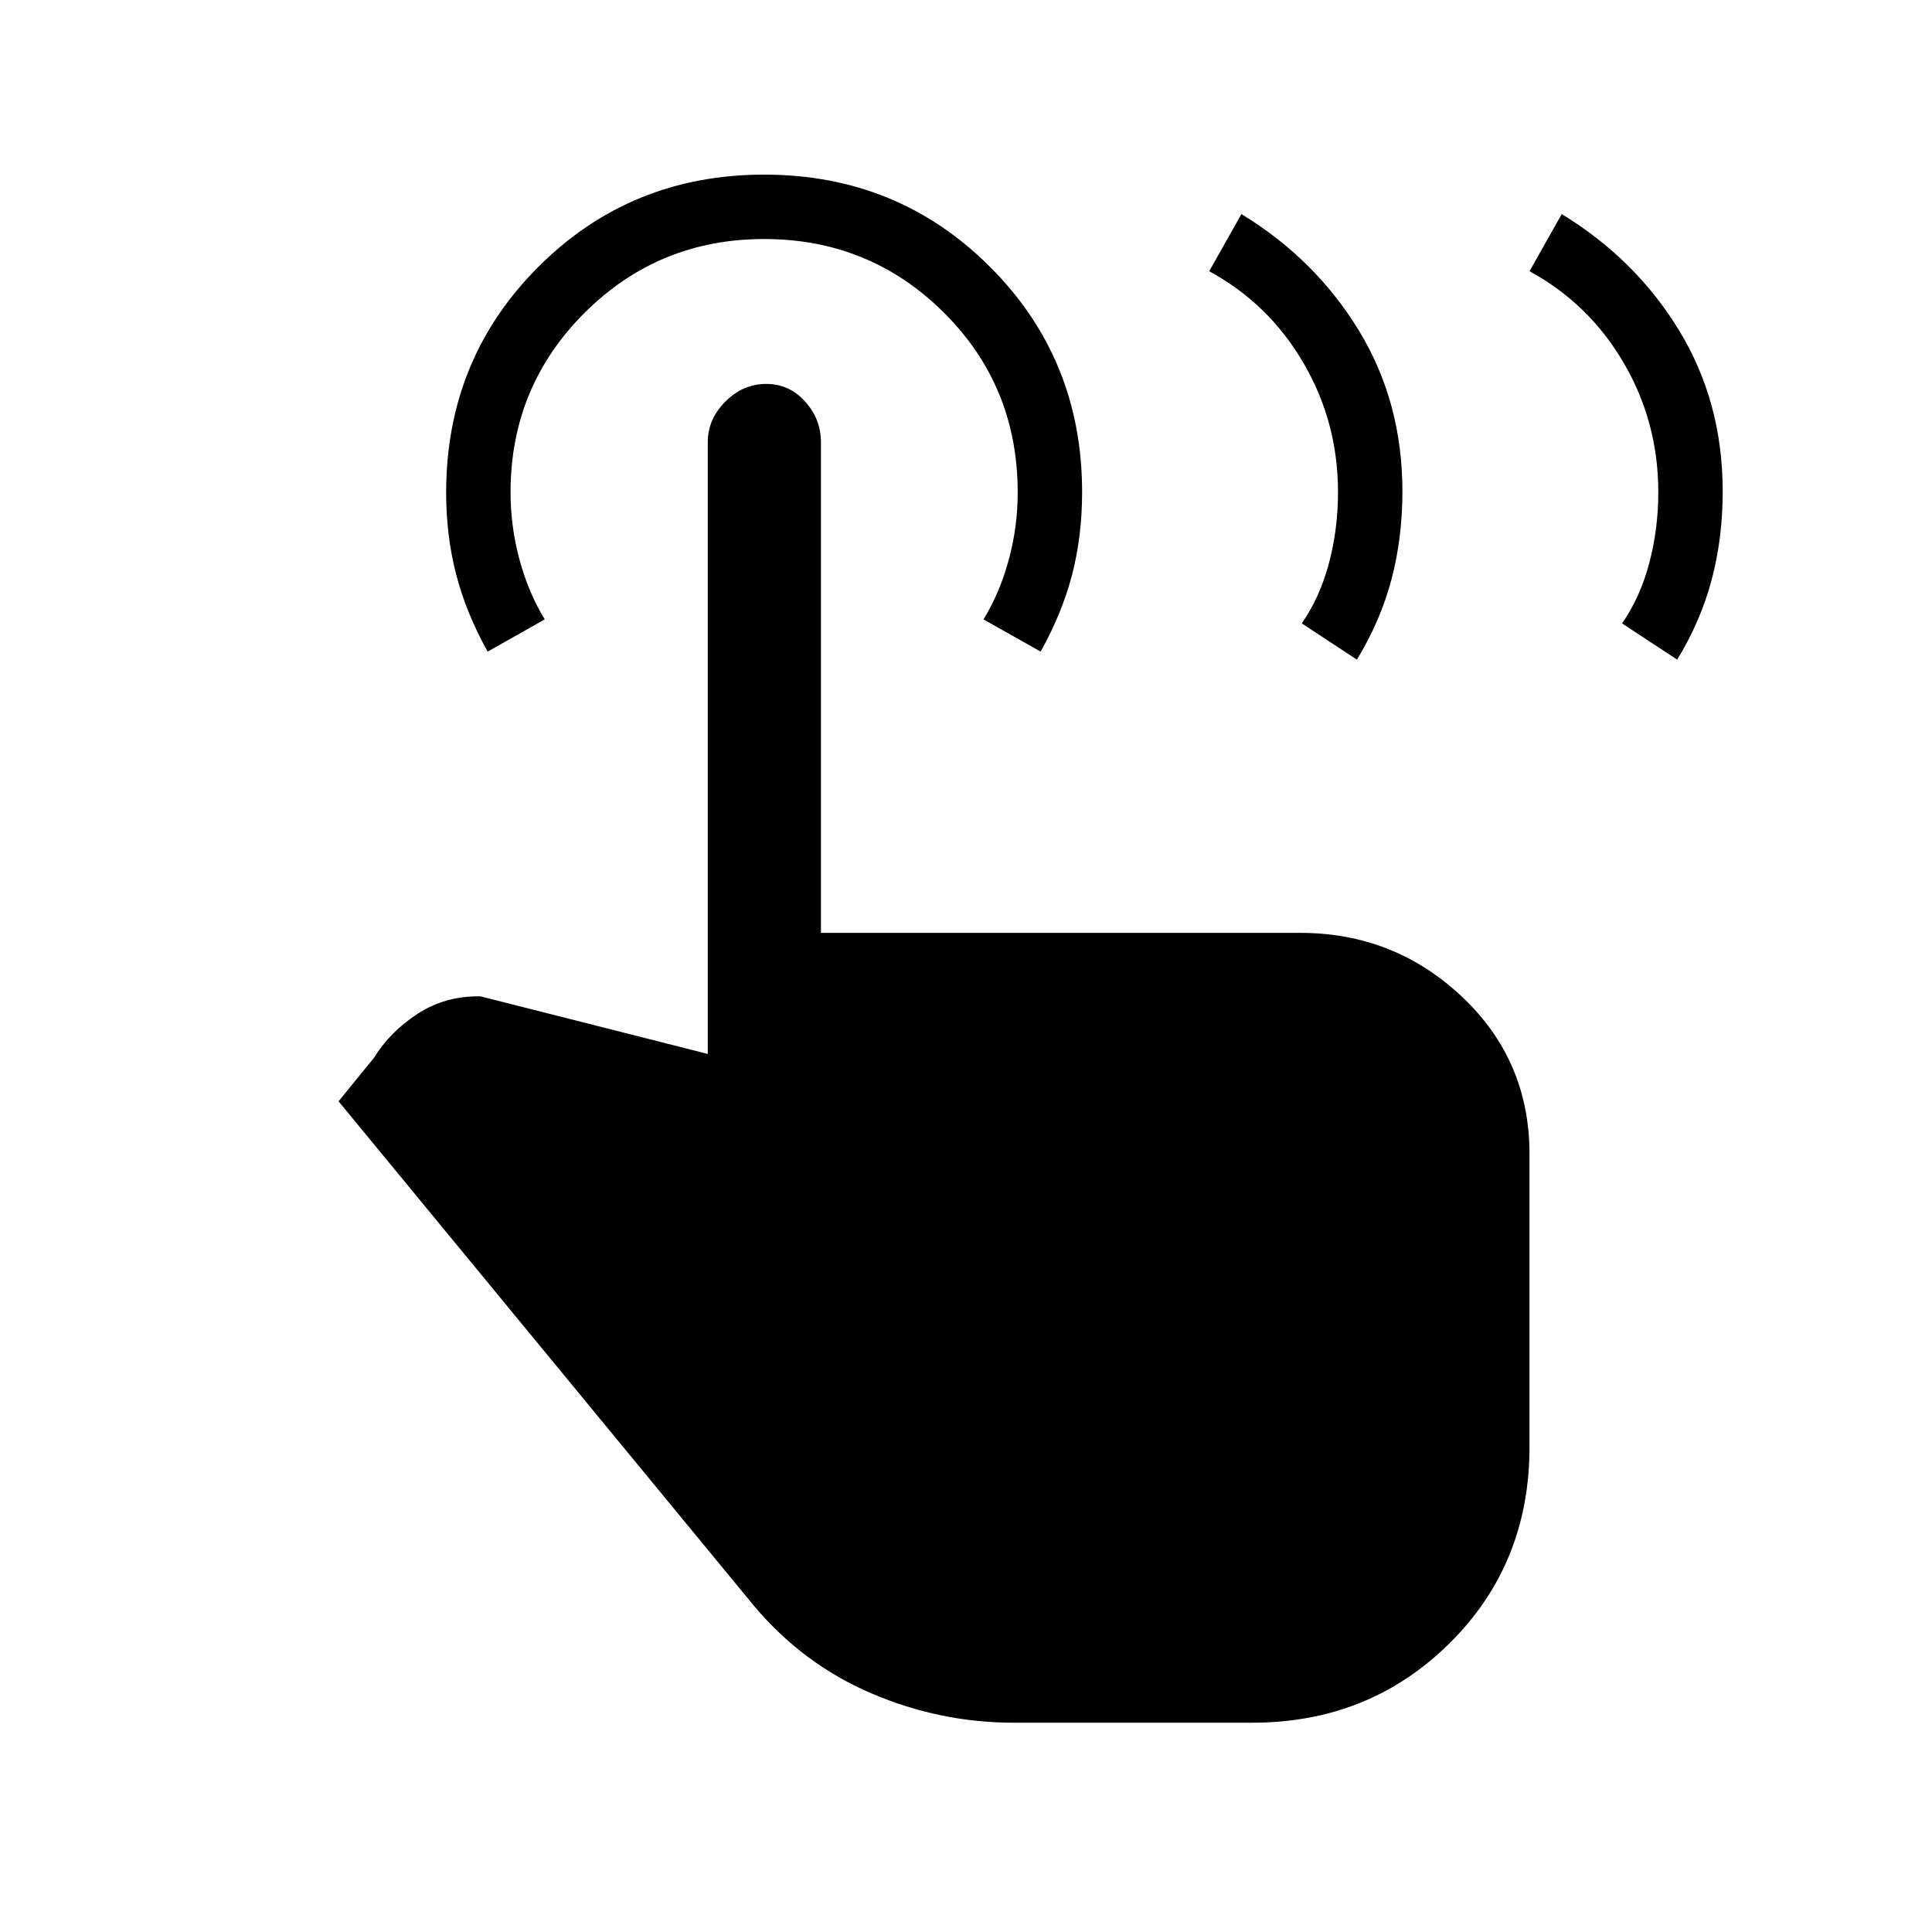 <svg xmlns="http://www.w3.org/2000/svg" height="20" viewBox="0 -960 960 960" width="20"><path d="m760-825.23 16-28.39q36.77 22.39 58.38 57.89Q856-760.23 856-715.82q0 23.2-5.46 43.82t-17.16 39.77l-27.38-18q9-13 13.5-29.94 4.5-16.95 4.5-35.29 0-34.77-17.19-64.22-17.19-29.44-46.81-45.55Zm-159.15 0 16-28.39q36.77 22.39 58.38 57.89 21.62 35.5 21.62 79.91 0 23.2-5.47 43.82-5.46 20.62-17.15 39.77l-27.38-18q9-13 13.5-29.94 4.5-16.95 4.5-35.29 0-34.77-17.19-64.22-17.19-29.44-46.81-45.55ZM503.69-104q-36.61 0-70.61-14.54t-58.31-43.38L168.23-412.77l17.54-21.54q8-13 21.77-21.96t31.23-8.65l112.92 28.61v-303.92q0-11.5 8.76-20.25t20.25-8.75q11.5 0 19.36 8.75 7.86 8.75 7.86 20.25v243.77h238.16q46.63 0 80.28 31.64Q760-433.17 760-386.54v145.49q0 58.36-39.85 97.7Q680.3-104 622.23-104H503.69ZM242.31-636.23q-10.69-19.15-15.66-38.39-4.96-19.24-4.96-40.61 0-66.36 45.82-112.18 45.83-45.82 112.18-45.82 66.36 0 112.18 45.77 45.82 45.77 45.82 111.96 0 21.88-4.96 41t-15.65 38.27l-28.39-16q8-13 12.5-29.4 4.5-16.39 4.5-33.68 0-52.92-36.75-89.42t-89.25-36.5q-52.5 0-89.25 36.71t-36.75 89.16q0 17.13 4.5 33.63 4.5 16.5 12.5 29.5l-28.38 16Z"/></svg>